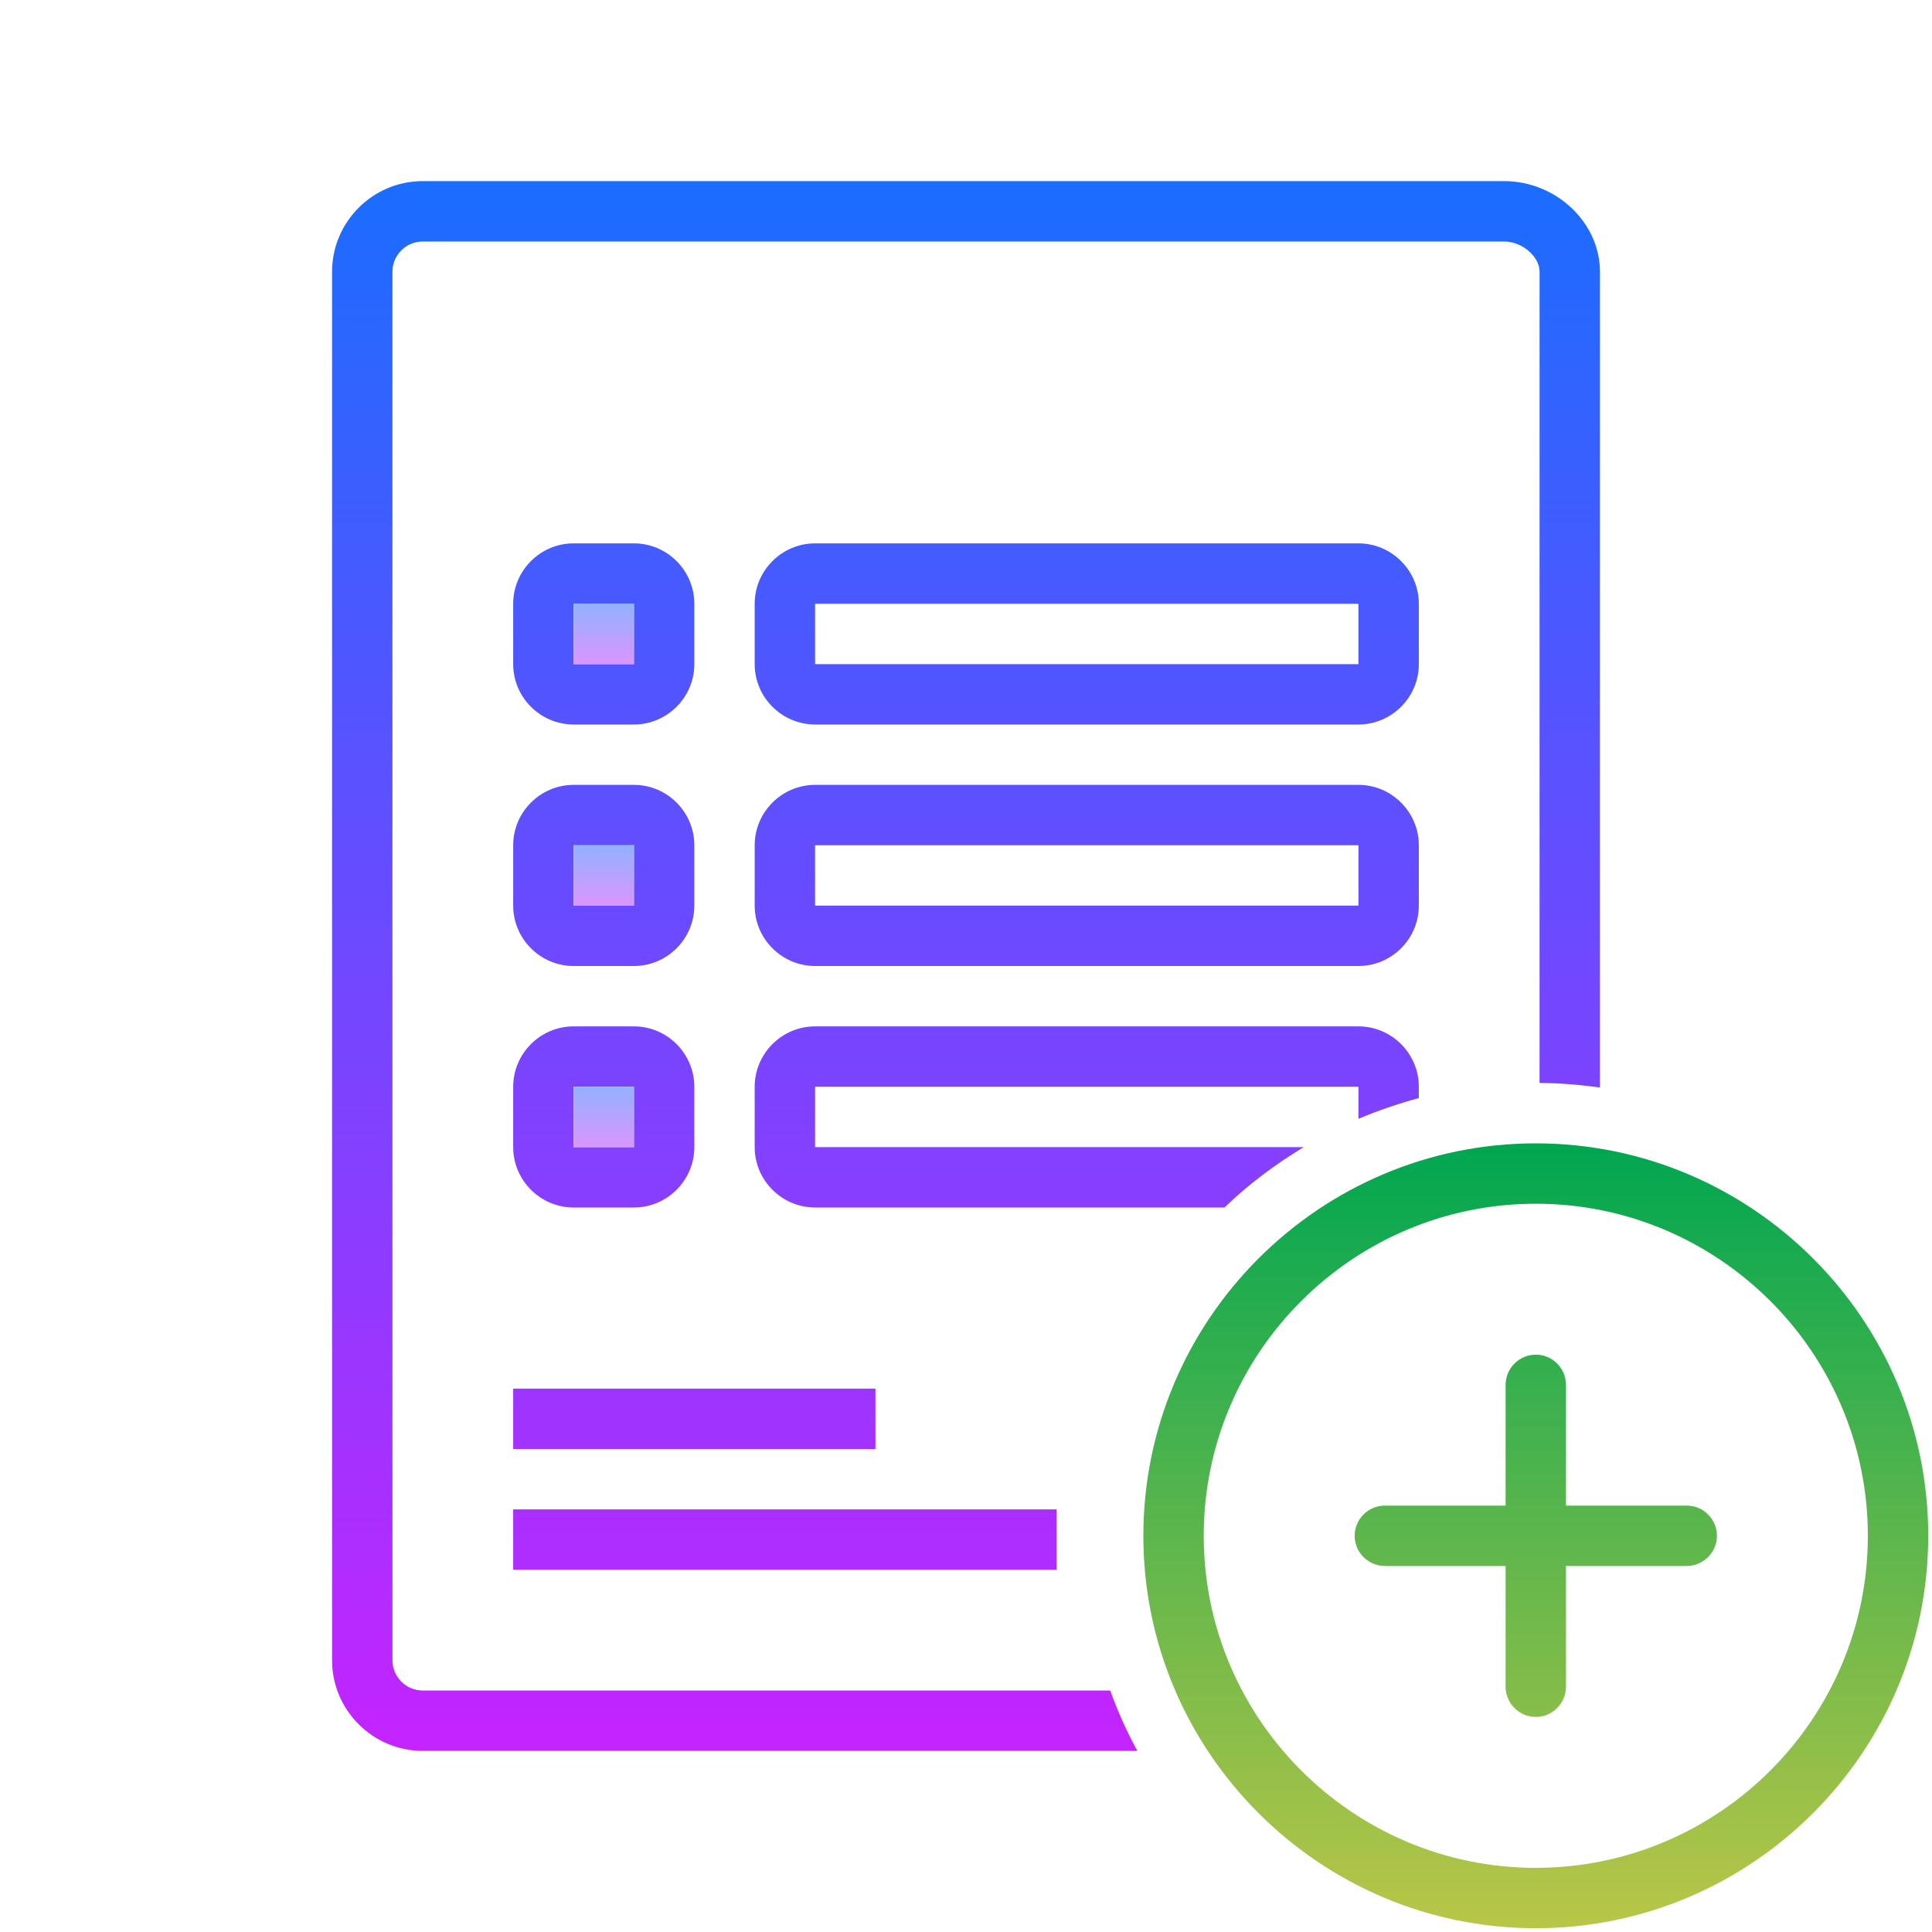 <?xml version="1.0" encoding="utf-8"?>
<!-- Generator: Adobe Illustrator 25.2.0, SVG Export Plug-In . SVG Version: 6.00 Build 0)  -->
<svg version="1.1" id="Layer_1" xmlns="http://www.w3.org/2000/svg" xmlns:xlink="http://www.w3.org/1999/xlink" x="0px" y="0px"
	 viewBox="0 0 512 512" style="enable-background:new 0 0 512 512;" xml:space="preserve">
<style type="text/css">
	.st0{fill:url(#SVGID_1_);}
	.st1{fill:url(#SVGID_2_);}
	.st2{fill:url(#SVGID_3_);}
	.st3{fill:url(#SVGID_4_);}
	.st4{fill:url(#SVGID_5_);}
	.st5{fill:url(#SVGID_6_);}
	.st6{fill:url(#SVGID_7_);}
	.st7{fill:url(#SVGID_8_);}
	.st8{fill:url(#SVGID_9_);}
	.st9{fill:url(#SVGID_10_);}
	.st10{fill:url(#SVGID_11_);}
	.st11{fill:url(#SVGID_12_);}
	.st12{fill:url(#SVGID_13_);}
	.st13{fill:url(#SVGID_14_);}
</style>
<g id="surface27937888">
	
		<linearGradient id="SVGID_1_" gradientUnits="userSpaceOnUse" x1="-380.836" y1="686.141" x2="-380.836" y2="542.883" gradientTransform="matrix(2.977 0 0 -2.977 1389.651 2089.465)">
		<stop  offset="0" style="stop-color:#1A6DFF"/>
		<stop  offset="1" style="stop-color:#C822FF"/>
	</linearGradient>
	<path class="st0" d="M424,72v216.2c-5.2-0.7-10.6-1.2-16-1.2V72c0-4-4.6-8-9.4-8H112c-4.4,0-8,3.6-8,8v368c0,4.4,3.6,8,8,8h182.2
		c2,5.5,4.4,10.9,7.2,16H112c-13.2,0-24-10.8-24-24V72c0-13.2,10.8-24,24-24h286.6C412.4,48,424,59,424,72z"/>
	
		<linearGradient id="SVGID_2_" gradientUnits="userSpaceOnUse" x1="-370.086" y1="686.141" x2="-370.086" y2="542.883" gradientTransform="matrix(2.977 0 0 -2.977 1389.651 2089.465)">
		<stop  offset="0" style="stop-color:#1A6DFF"/>
		<stop  offset="1" style="stop-color:#C822FF"/>
	</linearGradient>
	<path class="st1" d="M216,192h144c8.8,0,16-7.2,16-16v-16c0-8.8-7.2-16-16-16H216c-8.8,0-16,7.2-16,16v16
		C200,184.8,207.2,192,216,192z M216,160h144v16H216V160z"/>
	
		<linearGradient id="SVGID_3_" gradientUnits="userSpaceOnUse" x1="-413.086" y1="686.141" x2="-413.086" y2="542.883" gradientTransform="matrix(2.977 0 0 -2.977 1389.651 2089.465)">
		<stop  offset="0" style="stop-color:#1A6DFF"/>
		<stop  offset="1" style="stop-color:#C822FF"/>
	</linearGradient>
	<path class="st2" d="M152,192h16c8.8,0,16-7.2,16-16v-16c0-8.8-7.2-16-16-16h-16c-8.8,0-16,7.2-16,16v16
		C136,184.8,143.2,192,152,192z M152,160h16v16h-16V160z"/>
	
		<linearGradient id="SVGID_4_" gradientUnits="userSpaceOnUse" x1="-370.086" y1="686.141" x2="-370.086" y2="542.883" gradientTransform="matrix(2.977 0 0 -2.977 1389.651 2089.465)">
		<stop  offset="0" style="stop-color:#1A6DFF"/>
		<stop  offset="1" style="stop-color:#C822FF"/>
	</linearGradient>
	<path class="st3" d="M216,256h144c8.8,0,16-7.2,16-16v-16c0-8.8-7.2-16-16-16H216c-8.8,0-16,7.2-16,16v16
		C200,248.8,207.2,256,216,256z M216,224h144v16H216V224z"/>
	
		<linearGradient id="SVGID_5_" gradientUnits="userSpaceOnUse" x1="-413.086" y1="686.141" x2="-413.086" y2="542.883" gradientTransform="matrix(2.977 0 0 -2.977 1389.651 2089.465)">
		<stop  offset="0" style="stop-color:#1A6DFF"/>
		<stop  offset="1" style="stop-color:#C822FF"/>
	</linearGradient>
	<path class="st4" d="M152,256h16c8.8,0,16-7.2,16-16v-16c0-8.8-7.2-16-16-16h-16c-8.8,0-16,7.2-16,16v16
		C136,248.8,143.2,256,152,256z M152,224h16v16h-16V224z"/>
	
		<linearGradient id="SVGID_6_" gradientUnits="userSpaceOnUse" x1="-370.086" y1="686.141" x2="-370.086" y2="542.883" gradientTransform="matrix(2.977 0 0 -2.977 1389.651 2089.465)">
		<stop  offset="0" style="stop-color:#1A6DFF"/>
		<stop  offset="1" style="stop-color:#C822FF"/>
	</linearGradient>
	<path class="st5" d="M200,304v-16c0-8.8,7.2-16,16-16h144c8.8,0,16,7.2,16,16v3c-5.5,1.5-10.8,3.3-16,5.5V288H216v16h129.5
		c-7.6,4.6-14.7,9.9-21,16H216C207.2,320,200,312.8,200,304z"/>
	
		<linearGradient id="SVGID_7_" gradientUnits="userSpaceOnUse" x1="-413.086" y1="686.141" x2="-413.086" y2="542.883" gradientTransform="matrix(2.977 0 0 -2.977 1389.651 2089.465)">
		<stop  offset="0" style="stop-color:#1A6DFF"/>
		<stop  offset="1" style="stop-color:#C822FF"/>
	</linearGradient>
	<path class="st6" d="M152,320h16c8.8,0,16-7.2,16-16v-16c0-8.8-7.2-16-16-16h-16c-8.8,0-16,7.2-16,16v16
		C136,312.8,143.2,320,152,320z M152,288h16v16h-16V288z"/>
	
		<linearGradient id="SVGID_8_" gradientUnits="userSpaceOnUse" x1="-405.023" y1="686.141" x2="-405.023" y2="542.883" gradientTransform="matrix(2.977 0 0 -2.977 1389.651 2089.465)">
		<stop  offset="0" style="stop-color:#1A6DFF"/>
		<stop  offset="1" style="stop-color:#C822FF"/>
	</linearGradient>
	<path class="st7" d="M136,384h96v-16h-96V384z"/>
	
		<linearGradient id="SVGID_9_" gradientUnits="userSpaceOnUse" x1="-396.961" y1="686.141" x2="-396.961" y2="542.883" gradientTransform="matrix(2.977 0 0 -2.977 1389.651 2089.465)">
		<stop  offset="0" style="stop-color:#1A6DFF"/>
		<stop  offset="1" style="stop-color:#C822FF"/>
	</linearGradient>
	<path class="st8" d="M136,416h144v-16H136V416z"/>
	
		<linearGradient id="SVGID_10_" gradientUnits="userSpaceOnUse" x1="-413.089" y1="648.623" x2="-413.089" y2="641.955" gradientTransform="matrix(2.977 0 0 -2.977 1389.651 2089.465)">
		<stop  offset="0" style="stop-color:#8AB4FF"/>
		<stop  offset="1" style="stop-color:#E492FF"/>
	</linearGradient>
	<path class="st9" d="M152,176h16v-16h-16V176z"/>
	
		<linearGradient id="SVGID_11_" gradientUnits="userSpaceOnUse" x1="-413.089" y1="627.129" x2="-413.089" y2="620.576" gradientTransform="matrix(2.977 0 0 -2.977 1389.651 2089.465)">
		<stop  offset="0" style="stop-color:#8AB4FF"/>
		<stop  offset="1" style="stop-color:#E492FF"/>
	</linearGradient>
	<path class="st10" d="M152,240h16v-16h-16V240z"/>
	
		<linearGradient id="SVGID_12_" gradientUnits="userSpaceOnUse" x1="-413.089" y1="605.852" x2="-413.089" y2="598.856" gradientTransform="matrix(2.977 0 0 -2.977 1389.651 2089.465)">
		<stop  offset="0" style="stop-color:#8AB4FF"/>
		<stop  offset="1" style="stop-color:#E492FF"/>
	</linearGradient>
	<path class="st11" d="M152,304h16v-16h-16V304z"/>
	
		<linearGradient id="SVGID_13_" gradientUnits="userSpaceOnUse" x1="-330.112" y1="599.695" x2="-330.112" y2="530.828" gradientTransform="matrix(2.977 0 0 -2.977 1389.651 2089.465)">
		<stop  offset="0" style="stop-color:#00A651"/>
		<stop  offset="1" style="stop-color:#B9C647"/>
	</linearGradient>
	<path class="st12" d="M447,399h-32v-32c0-4.4-3.6-8-8-8c-4.4,0-8,3.6-8,8v32h-32c-4.4,0-8,3.6-8,8c0,4.4,3.6,8,8,8h32v32
		c0,4.4,3.6,8,8,8c4.4,0,8-3.6,8-8v-32h32c4.4,0,8-3.6,8-8C455,402.6,451.4,399,447,399z"/>
	
		<linearGradient id="SVGID_14_" gradientUnits="userSpaceOnUse" x1="-330.112" y1="600.143" x2="-330.112" y2="530.268" gradientTransform="matrix(2.977 0 0 -2.977 1389.651 2089.465)">
		<stop  offset="0" style="stop-color:#00A651"/>
		<stop  offset="1" style="stop-color:#B9C647"/>
	</linearGradient>
	<path class="st13" d="M407,511c-57.3,0-104-46.7-104-104s46.7-104,104-104s104,46.7,104,104S464.3,511,407,511z M407,319
		c-48.5,0-88,39.5-88,88s39.5,88,88,88s88-39.5,88-88S455.5,319,407,319z"/>
</g>
</svg>
